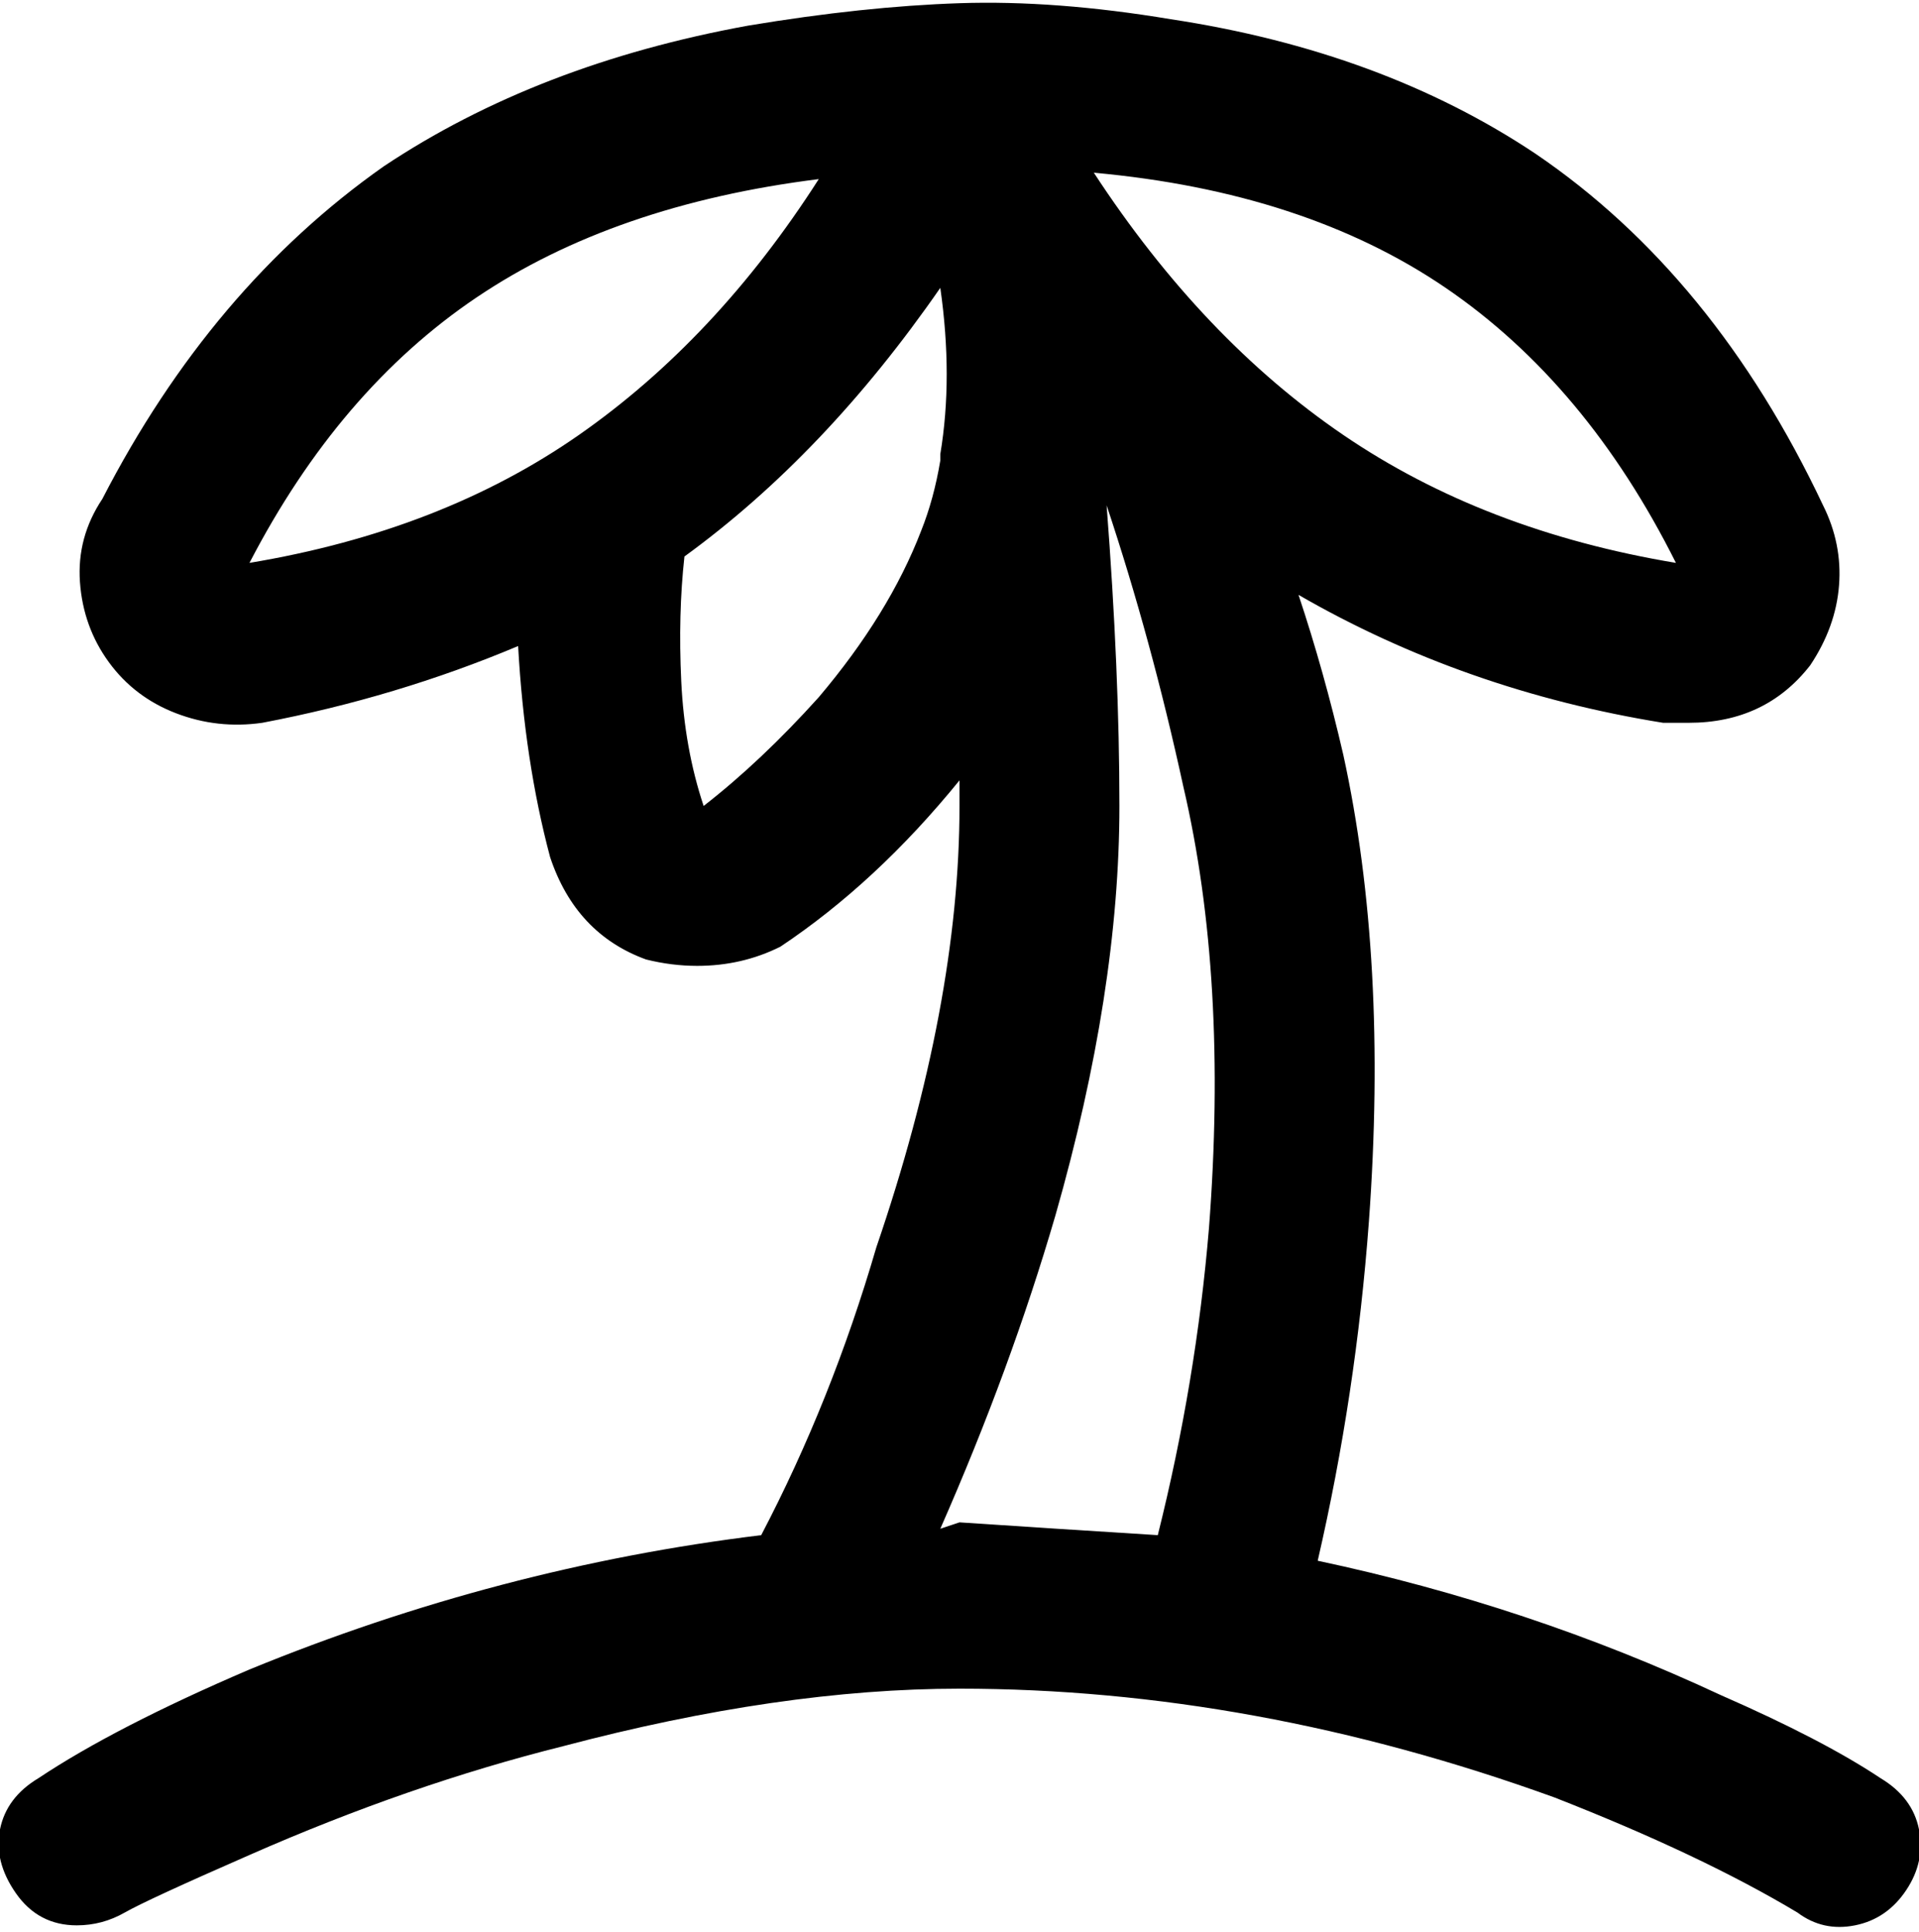<svg viewBox="0 0 300.001 302.001" xmlns="http://www.w3.org/2000/svg"><path d="M294 278q-9-6-25-13-30-14-63-21 6-26 8-53 3-41-4-73-3-13-7-25 26 15 57 20h4q12 0 19-9 4-6 4.5-12.5T285 79q-17-36-45-55-24-16-57-21-18-3-33-2.5T117 4q-33 6-57 22-27 19-44 52-4 6-3.5 13t4.5 12.5q4 5.5 10.5 8T41 113q21-4 40-12 1 18 5 33 4 12 15 16 4 1 8 1 7 0 13-3 15-10 28-26v4q0 31-13 69-7 24-18 45-41 5-80 21-21 9-33 17-5 3-6 8t2.5 10q3.5 5 9.5 5 4 0 7.5-2t19.5-9q25-11 49-17 34-9 62-9 46 0 93 17 23 9 38 18 4 3 9 2t8-5.5q3-4.5 2-9.5t-6-8zM226 45q22 15 36 43-30-5-52-20t-39-41q33 3 55 18zM39 88q14-27 35.5-41.5T128 28q-16 25-37.5 40T39 88zm71 38q-3-9-3.5-19.5T107 87q22-16 40-42 2 14 0 26v1q-1 6-3 11-5 13-16 26-9 10-18 17zm37 113q11-25 18-49 10-35 10-64 0-21-2-47 7 21 12 44 7 30 4 69-2 24-8 48-16-1-31-2l-3 1z"/></svg>